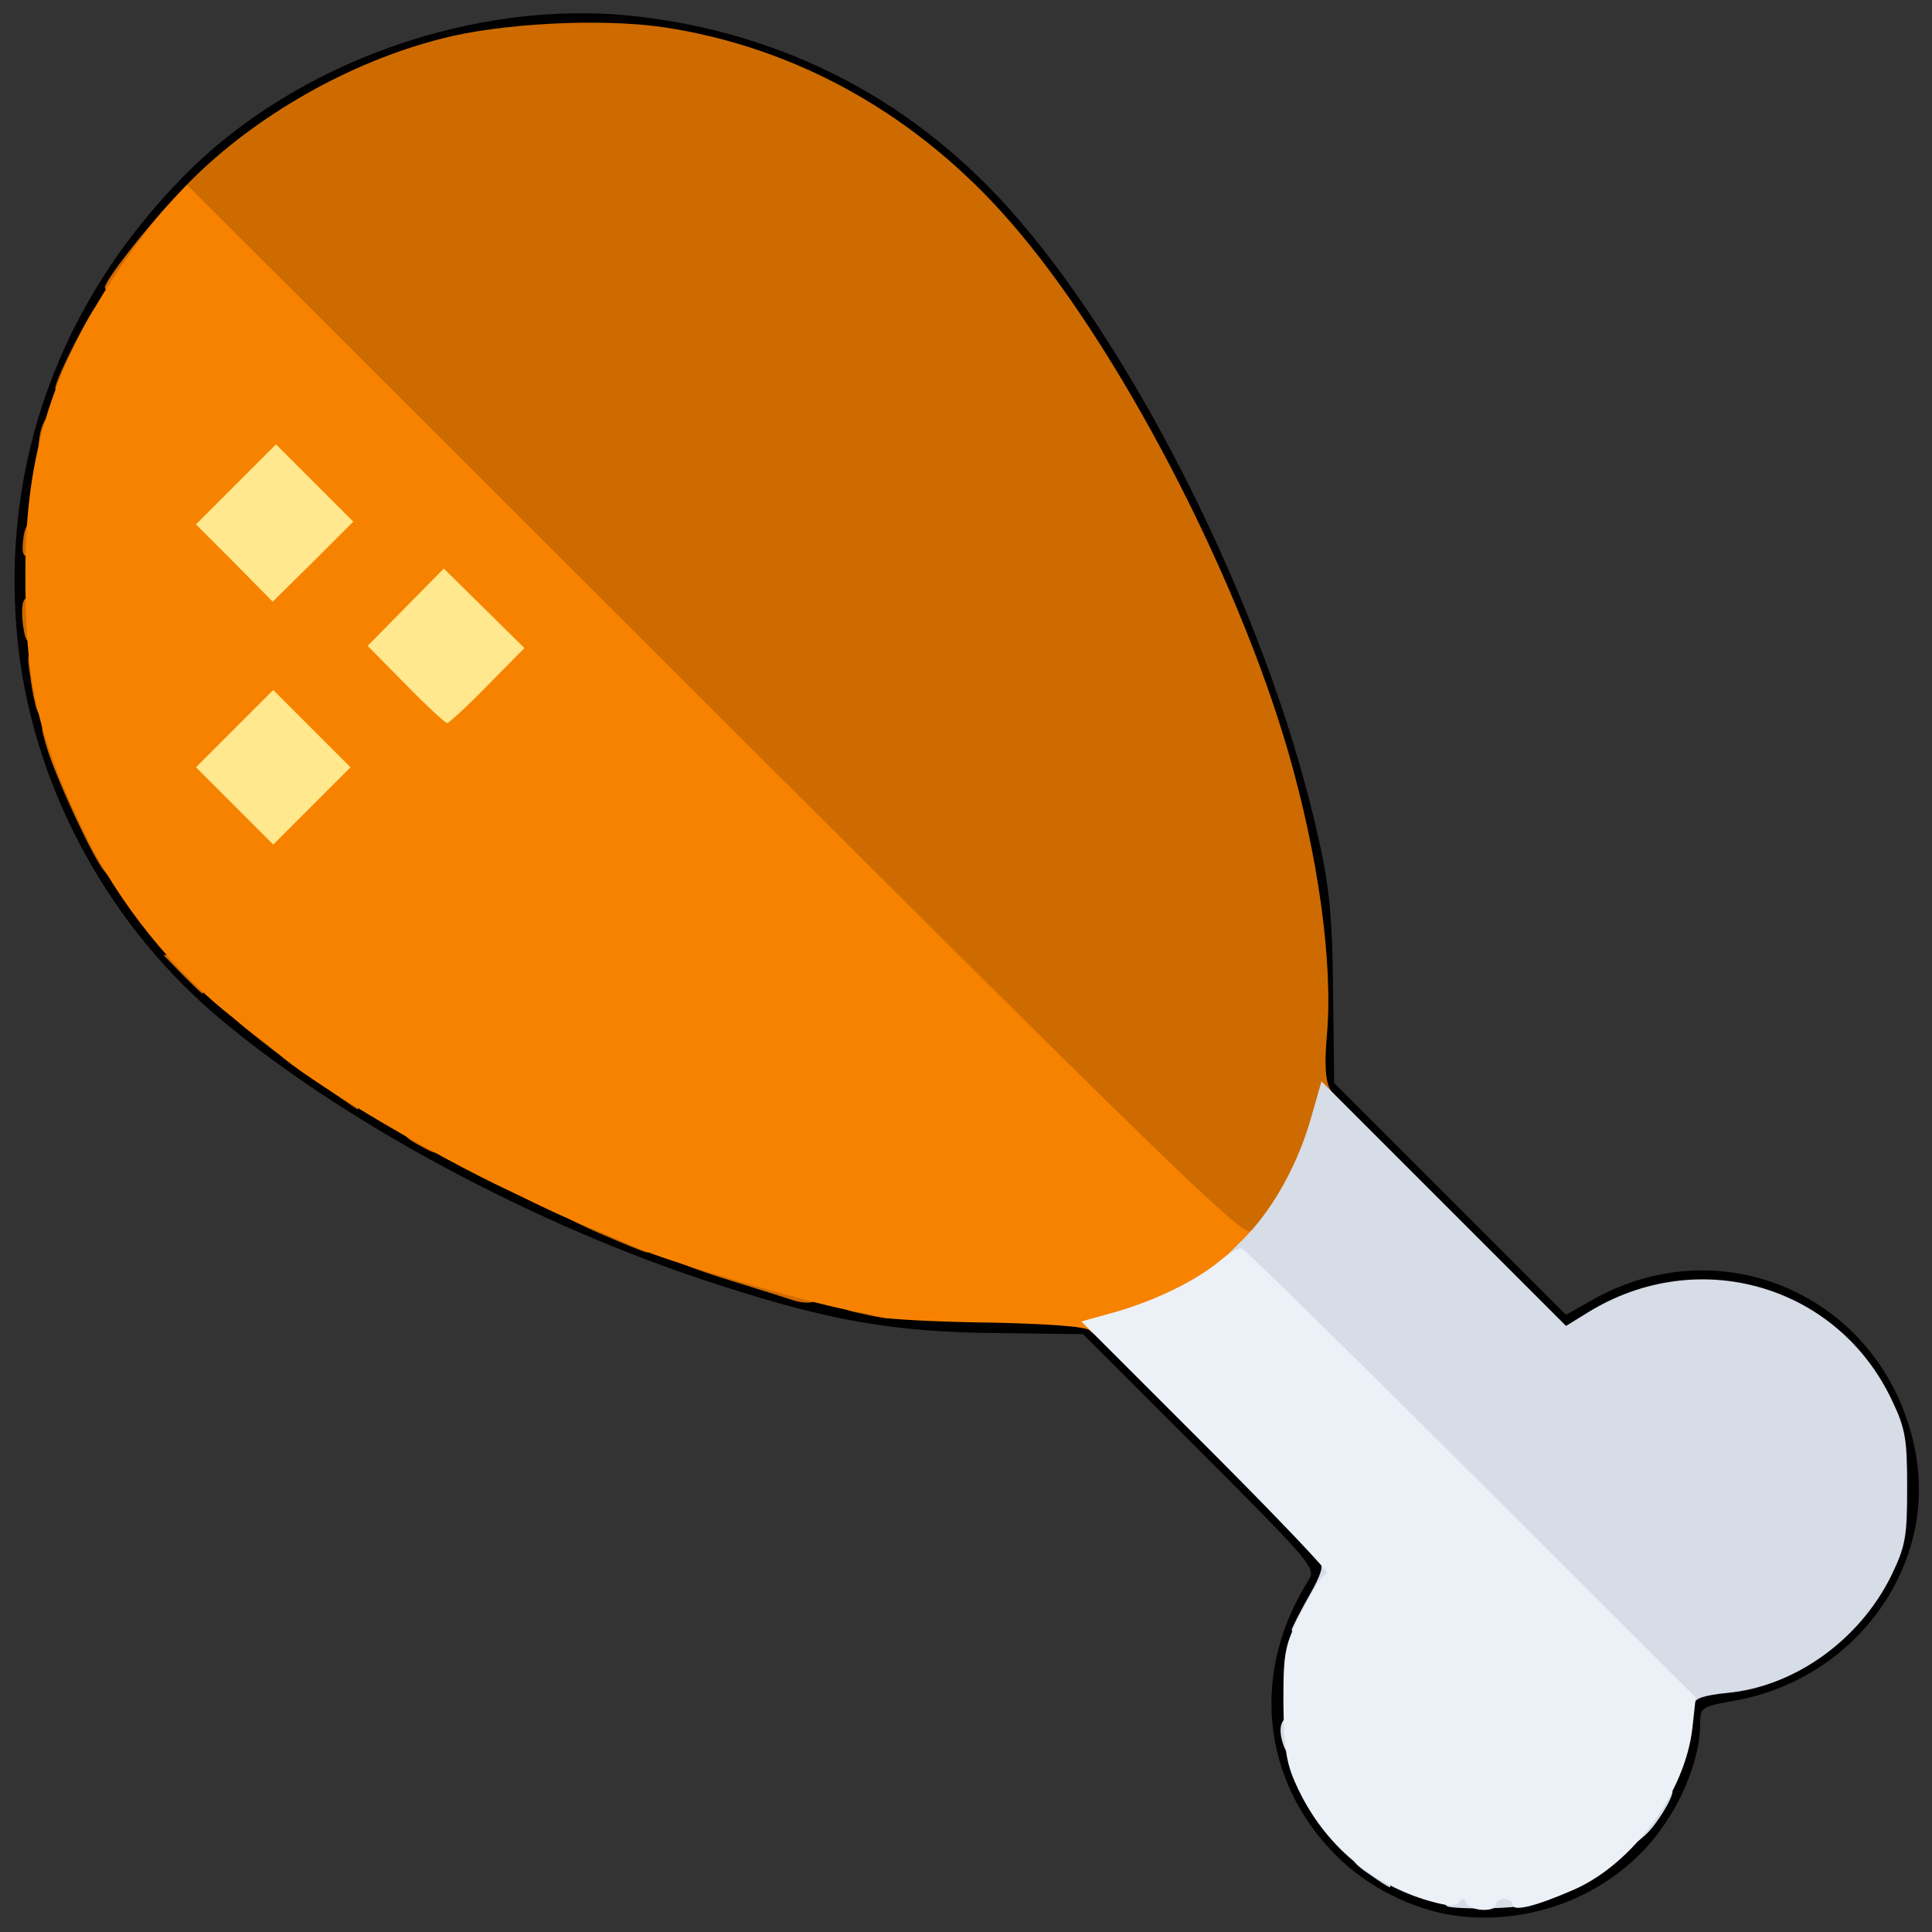 <?xml version="1.0" encoding="utf-8"?>
<!DOCTYPE svg PUBLIC "-//W3C//DTD SVG 1.0//EN" "http://www.w3.org/TR/2001/REC-SVG-20010904/DTD/svg10.dtd">
<svg version="1.0" xmlns="http://www.w3.org/2000/svg" width="50px" height="50px" viewBox="0 0 350 350" preserveAspectRatio="xMidYMid meet">
 <rect x="0" y="0" width="350" height="350" fill="#333333" stroke="none"/>
 <g fill="#000000">
  <path d="M263.4 347 c-7.6 -1.1 -15.7 -5.2 -21.3 -10.8 -13.6 -13.6 -15.6 -33.3 -5 -50 1.3 -2.1 0.6 -3 -19.8 -23.4 l-21.1 -21.1 -15.9 -0.2 c-18.3 -0.2 -29.9 -2.2 -49.7 -8.6 -33.4 -10.6 -69.7 -30.2 -92.1 -49.5 -20 -17.4 -33 -42.4 -35.4 -68.2 -2.9 -31.2 7.8 -60.6 30.2 -83.3 20.2 -20.6 52.7 -32.1 81.4 -29 27.6 3 51.4 15.5 69.6 36.6 23.4 27.1 46.6 75.1 54.8 113.5 1.8 8.1 2.3 14.2 2.4 26.9 l0.2 16.3 21 21 21 21 4.4 -2.5 c24.4 -14.1 54.1 -0.1 59 27.9 3.6 20.6 -11.3 40.7 -32.9 44.5 -6.1 1.1 -6.2 1.2 -6.2 4.3 0 5.3 -2.6 12.6 -6.6 18.3 -8.2 12 -23.3 18.4 -38 16.3z m18.4 -7.5 c11.4 -5.2 20.4 -17.4 21.8 -29.6 l0.6 -5.6 5.7 -0.6 c12.1 -1.1 24 -9.6 29.7 -21.2 7.6 -15.5 0.3 -34.4 -16.7 -43.5 -10.5 -5.6 -21.5 -5.1 -32 1.6 -7.9 4.9 -8 4.9 -32.1 -19.3 l-21.8 -21.8 0.1 -14.5 c0.1 -15.2 -0.7 -22.2 -4.7 -38.1 -8.6 -34.9 -30.7 -78.6 -52.1 -103.4 -25.6 -29.6 -62.5 -42.3 -97.3 -33.5 -38.5 9.8 -67.7 41.7 -74.5 81.5 -4.2 24.5 3.8 52.9 21 74.2 21.8 27.2 77.2 57.7 123.5 68.1 9.9 2.3 13.9 2.6 28.7 2.7 l17.3 0 22 22 c25.1 25.1 24.3 23.5 18.5 35 -4.4 8.7 -5.3 15.2 -3.1 22.7 3.3 11.4 12.7 21.1 24.1 24.8 7.4 2.5 13.6 2 21.3 -1.5z"/>
 </g>
 <g fill="#ce6b00">
  <path d="M155.3 237.8 c-2.6 -0.5 -4.3 -1.5 -4.3 -2.4 0 -1.6 1.5 -1.7 8.4 -0.8 3.6 0.5 4.6 1.1 4.6 2.5 0 2.1 -1.9 2.3 -8.7 0.7z"/>
  <path d="M143.5 235.5 c-0.5 -0.2 -6.3 -2 -12.7 -4 -7.5 -2.4 -11.8 -4.3 -11.8 -5.1 0 -0.8 1.1 -1.4 2.7 -1.4 3.4 0 16.3 4.1 16.3 5.2 0 0.4 1.1 0.8 2.4 0.8 5.2 0 8.6 1.2 8.6 3.1 0 1.8 -2.4 2.4 -5.5 1.4z"/>
  <path d="M108.1 223.2 c-9.4 -4.2 -11.3 -6.2 -5.7 -6.2 2.5 0 3.6 0.4 3.6 1.5 0 1 1.1 1.5 3.5 1.5 1.9 0 3.5 0.5 3.5 1 0 0.6 1.1 1 2.5 1 2 0 2.5 0.5 2.5 2.5 0 1.4 -0.3 2.5 -0.7 2.4 -0.5 0 -4.6 -1.7 -9.2 -3.7z"/>
  <path d="M126.9 132.4 c-87.5 -87.4 -94.8 -94.4 -95.1 -91.8 -0.2 2.1 -0.9 3 -2.5 3.2 -1.7 0.3 -2.3 1 -2.3 2.8 0 1.3 -0.4 2.4 -0.9 2.4 -0.5 0 -1.1 0.9 -1.4 2 -0.3 1.4 -1.4 2 -3.1 2 -1.4 0 -2.6 -0.4 -2.6 -0.9 0 -1.5 9.6 -13.5 15.6 -19.4 11.8 -11.8 28.8 -21.5 45.4 -25.7 10.7 -2.8 28.7 -3.7 40 -2.1 24.3 3.6 46.4 16 63.3 35.6 19.2 22.1 40.7 63.3 50.1 95.8 5.4 18.7 8.1 38.1 7 51 -0.5 5.5 -0.3 8.5 0.6 10.1 1 1.9 0.9 3.4 -0.5 8.2 -2 7.1 -5.5 14.1 -9 18.3 -2.1 2.4 -3.5 3.1 -6.3 3.1 -3.4 0 -7.9 -4.4 -98.3 -94.6z"/>
  <path d="M75.8 207.4 c-3.8 -2 -3.5 -3.4 0.7 -3.4 3.1 0 3.5 0.3 3.5 2.5 0 2.9 -0.5 3 -4.2 0.9z"/>
  <path d="M56.3 195.2 c-4.5 -3.1 -10.3 -7.6 -13 -9.9 l-4.8 -4.2 3.8 0 c3.1 -0.1 3.7 0.2 3.7 1.9 0 1.5 0.7 2 2.5 2 1.6 0 2.5 0.6 2.5 1.5 0 0.8 0.9 1.5 2 1.5 1.5 0 2 0.7 2 2.5 0 2.2 0.4 2.5 3.5 2.5 1.9 0 3.5 0.5 3.5 1 0 0.6 0.7 1 1.5 1 1 0 1.5 1 1.5 3 0 1.7 -0.1 3 -0.2 3 -0.2 -0.1 -4 -2.7 -8.5 -5.8z"/>
  <path d="M33 176.5 l-3.4 -3.5 3.7 0 c3.6 0 3.7 0.1 3.7 3.5 0 1.9 -0.1 3.5 -0.3 3.5 -0.2 0 -1.8 -1.6 -3.7 -3.5z"/>
  <path d="M14.5 149.8 c-2.5 -5.1 -5.1 -11.4 -5.9 -14 -1.4 -4.7 -1.4 -4.8 0.8 -4.8 1.8 0 2.5 0.9 3.4 3.9 0.7 2.1 1.2 4.4 1.2 5 0 0.7 0.7 1.9 1.5 2.7 0.8 0.9 1.5 2.9 1.5 4.5 0 1.8 0.5 2.9 1.4 2.9 1.7 0 2.6 2.2 2.6 6.1 0 5.1 -2 3.2 -6.5 -6.3z"/>
  <path d="M6.7 128.6 c-0.3 -0.7 -0.9 -3.4 -1.2 -6 -0.7 -4.2 -0.5 -4.6 1.3 -4.6 1.9 0 3.2 3.7 3.2 9.8 0 2.4 -2.5 3.1 -3.3 0.8z"/>
  <desc>cursor-land.com</desc><path d="M4.6 115.4 c-0.3 -0.9 -0.6 -2.9 -0.6 -4.5 0 -2.2 0.5 -2.9 2 -2.9 1.7 0 2 0.7 2 4.5 0 3.2 -0.4 4.5 -1.4 4.5 -0.8 0 -1.7 -0.7 -2 -1.6z"/>
  <path d="M4.2 97.8 c0.2 -2.2 0.9 -3.4 2.1 -3.6 1.4 -0.3 1.7 0.4 1.7 3.2 0 3 -0.4 3.6 -2.1 3.6 -1.7 0 -2 -0.5 -1.7 -3.2z"/>
  <path d="M7 81.3 c0 -3.4 1.2 -6.3 2.6 -6.3 1 0 1.4 1.3 1.4 4 0 3.3 -0.3 4 -2 4 -1.2 0 -2 -0.7 -2 -1.7z"/>
  <path d="M10 70.4 c0 -1.7 7 -15.4 7.9 -15.4 1.2 0 1.5 4.8 0.5 7.4 -0.3 0.9 -1.2 1.6 -2 1.6 -0.9 0 -1.4 1.2 -1.4 3.5 0 3.1 -0.3 3.5 -2.5 3.5 -1.4 0 -2.5 -0.3 -2.5 -0.6z"/>
 </g>
 <g fill="#f78200">
  <path d="M197.4 241 c-0.7 -0.7 -8 -1.2 -18 -1.4 -9.3 -0.1 -18 -0.6 -19.4 -0.9 -1.4 -0.4 -4.1 -1 -6 -1.3 -7.9 -1.5 -32.3 -8.6 -38.5 -11.3 -1.1 -0.5 -3.8 -1.6 -6 -2.6 -6.9 -2.8 -7.8 -3.2 -17.5 -7.9 -13 -6.1 -33.7 -18.3 -40.5 -23.8 -0.5 -0.5 -2 -1.6 -3.1 -2.6 -1.2 -0.9 -3.9 -3 -6 -4.7 -10.8 -8.3 -20.9 -20.8 -27.1 -33.6 -8.7 -18.1 -10.8 -27.5 -10.7 -47.9 0.1 -20.6 4.8 -35.9 16.6 -53.7 2.6 -3.9 6.5 -9.1 8.7 -11.5 l4 -4.3 95.5 95.4 c81.7 81.5 95.8 95.2 97.1 94.1 1.3 -1.1 1.5 -0.8 1.5 2.1 -0.1 2.8 -0.8 3.9 -4.3 6.5 -5.4 4.1 -10.9 6.8 -17.6 8.8 -6.4 1.9 -7.4 1.9 -8.7 0.6z m-143.9 -106 l-4.1 -4 -3.9 4 -3.9 4 3.9 4 3.9 4 4.1 -4 4 -4 -4 -4z m31.8 -13.8 l3.7 -3.8 -4.3 -4.2 -4.3 -4.2 -3.9 4 -3.9 4 3.9 4 c2.1 2.2 4.2 4 4.5 4 0.3 0 2.3 -1.7 4.3 -3.8z m-31.3 -30.7 l-4 -4 -4.2 4.2 -4.2 4.3 3.9 4 3.9 4 4.3 -4.2 4.3 -4.2 -4 -4.1z"/>
 </g>
 <g fill="#ffe88e">
  <path d="M42.5 146 l-7 -7 7 -7 7 -7 7 7 7 7 -7 7 -7 7 -7 -7z"/>
  <path d="M73.5 124 l-6.9 -7 6.9 -7 6.9 -7 7.3 7.2 7.3 7.2 -6.7 6.8 c-3.7 3.8 -7 6.8 -7.3 6.8 -0.3 0 -3.7 -3.1 -7.5 -7z"/>
  <path d="M42.5 102 l-7 -7 7.3 -7.3 7.2 -7.2 7 7 7 7 -7.3 7.3 -7.3 7.2 -6.9 -7z"/>
 </g>
 <g fill="#d6dde7">
  <path d="M262.3 345.4 c-0.7 -0.3 -1.3 -1.4 -1.3 -2.5 0 -1.7 0.8 -1.9 8.1 -1.9 7.8 0 8 0.1 7.7 2.3 -0.3 2 -0.9 2.2 -6.8 2.4 -3.6 0.1 -7.1 -0.1 -7.7 -0.3z"/>
  <path d="M248.3 339.7 c-4.2 -2.8 -4.1 -3.7 0.2 -3.7 3.2 0 3.5 0.2 3.5 3 0 1.7 -0.1 3 -0.2 2.9 -0.2 0 -1.8 -1 -3.5 -2.2z"/>
  <path d="M296 330.7 c0 -2.1 0.5 -3.7 1 -3.7 0.6 0 1 -0.7 1 -1.5 0 -0.9 0.9 -1.5 2.5 -1.5 1.4 0 2.5 0.2 2.5 0.5 0 1.4 -3 6.2 -4.9 7.9 -2.1 1.9 -2.1 1.9 -2.1 -1.7z"/>
  <path d="M232.6 316.4 c-1.2 -3.2 -0.6 -5.4 1.4 -5.4 1.6 0 2 0.7 2 3.5 0 3.7 -2.2 4.9 -3.4 1.9z"/>
  <path d="M262.6 269.1 l-41 -41 4.2 -4.2 c5.1 -5.3 9.5 -13.4 11.8 -21.7 l1.8 -6.3 22.1 22.1 22.2 22.2 3.9 -2.4 c20 -12.4 45.4 -5 55.2 16 2.4 5 2.7 7 2.7 15.7 0 9 -0.3 10.6 -2.9 16 -5.8 11.7 -17.6 20.1 -29.8 21.2 -4 0.4 -5.8 1 -5.8 1.9 0 0.8 -0.8 1.4 -1.7 1.4 -1 0 -20.2 -18.4 -42.7 -40.9z"/>
  <path d="M234 295.3 c0 -0.3 1.4 -3.1 3.1 -6.1 2.4 -4.2 2.8 -5.7 1.8 -6.8 -0.9 -1.2 -0.6 -1.4 2 -1.4 2.9 0 3.1 0.2 3.1 3.5 0 2.8 -0.4 3.5 -2 3.5 -1.4 0 -2 0.7 -2 2.4 0 4 -1.1 5.6 -3.6 5.6 -1.3 0 -2.4 -0.3 -2.4 -0.7z"/>
 </g>
 <g fill="#ecf1f7">
  <path d="M258 344.1 c-10.4 -3.3 -18.6 -10.6 -23.2 -20.8 -1.8 -3.9 -2.2 -6.7 -2.3 -14.8 0 -9.4 0.2 -10.4 3.4 -16.7 1.9 -3.8 3.9 -6.8 4.5 -6.8 0.6 0 -9.2 -10.3 -21.7 -22.8 l-22.8 -22.8 6.1 -1.7 c7.3 -2.1 14.5 -5.6 18.9 -9.2 1.7 -1.5 3.5 -2.5 4.1 -2.3 0.5 0.1 19.2 18.5 41.6 40.8 l40.6 40.5 -0.6 5.5 c-1.3 11.7 -10.8 24.6 -21.4 29.3 -7.1 3.1 -11.2 4.1 -11.2 2.7 0 -0.5 -0.7 -1 -1.5 -1 -0.8 0 -1.5 0.5 -1.5 1 0 1.5 -4.7 1.2 -5.3 -0.2 -0.4 -1 -0.8 -1 -1.4 -0.2 -0.6 0.9 -2.3 0.7 -6.3 -0.5z"/>
 </g>
</svg>